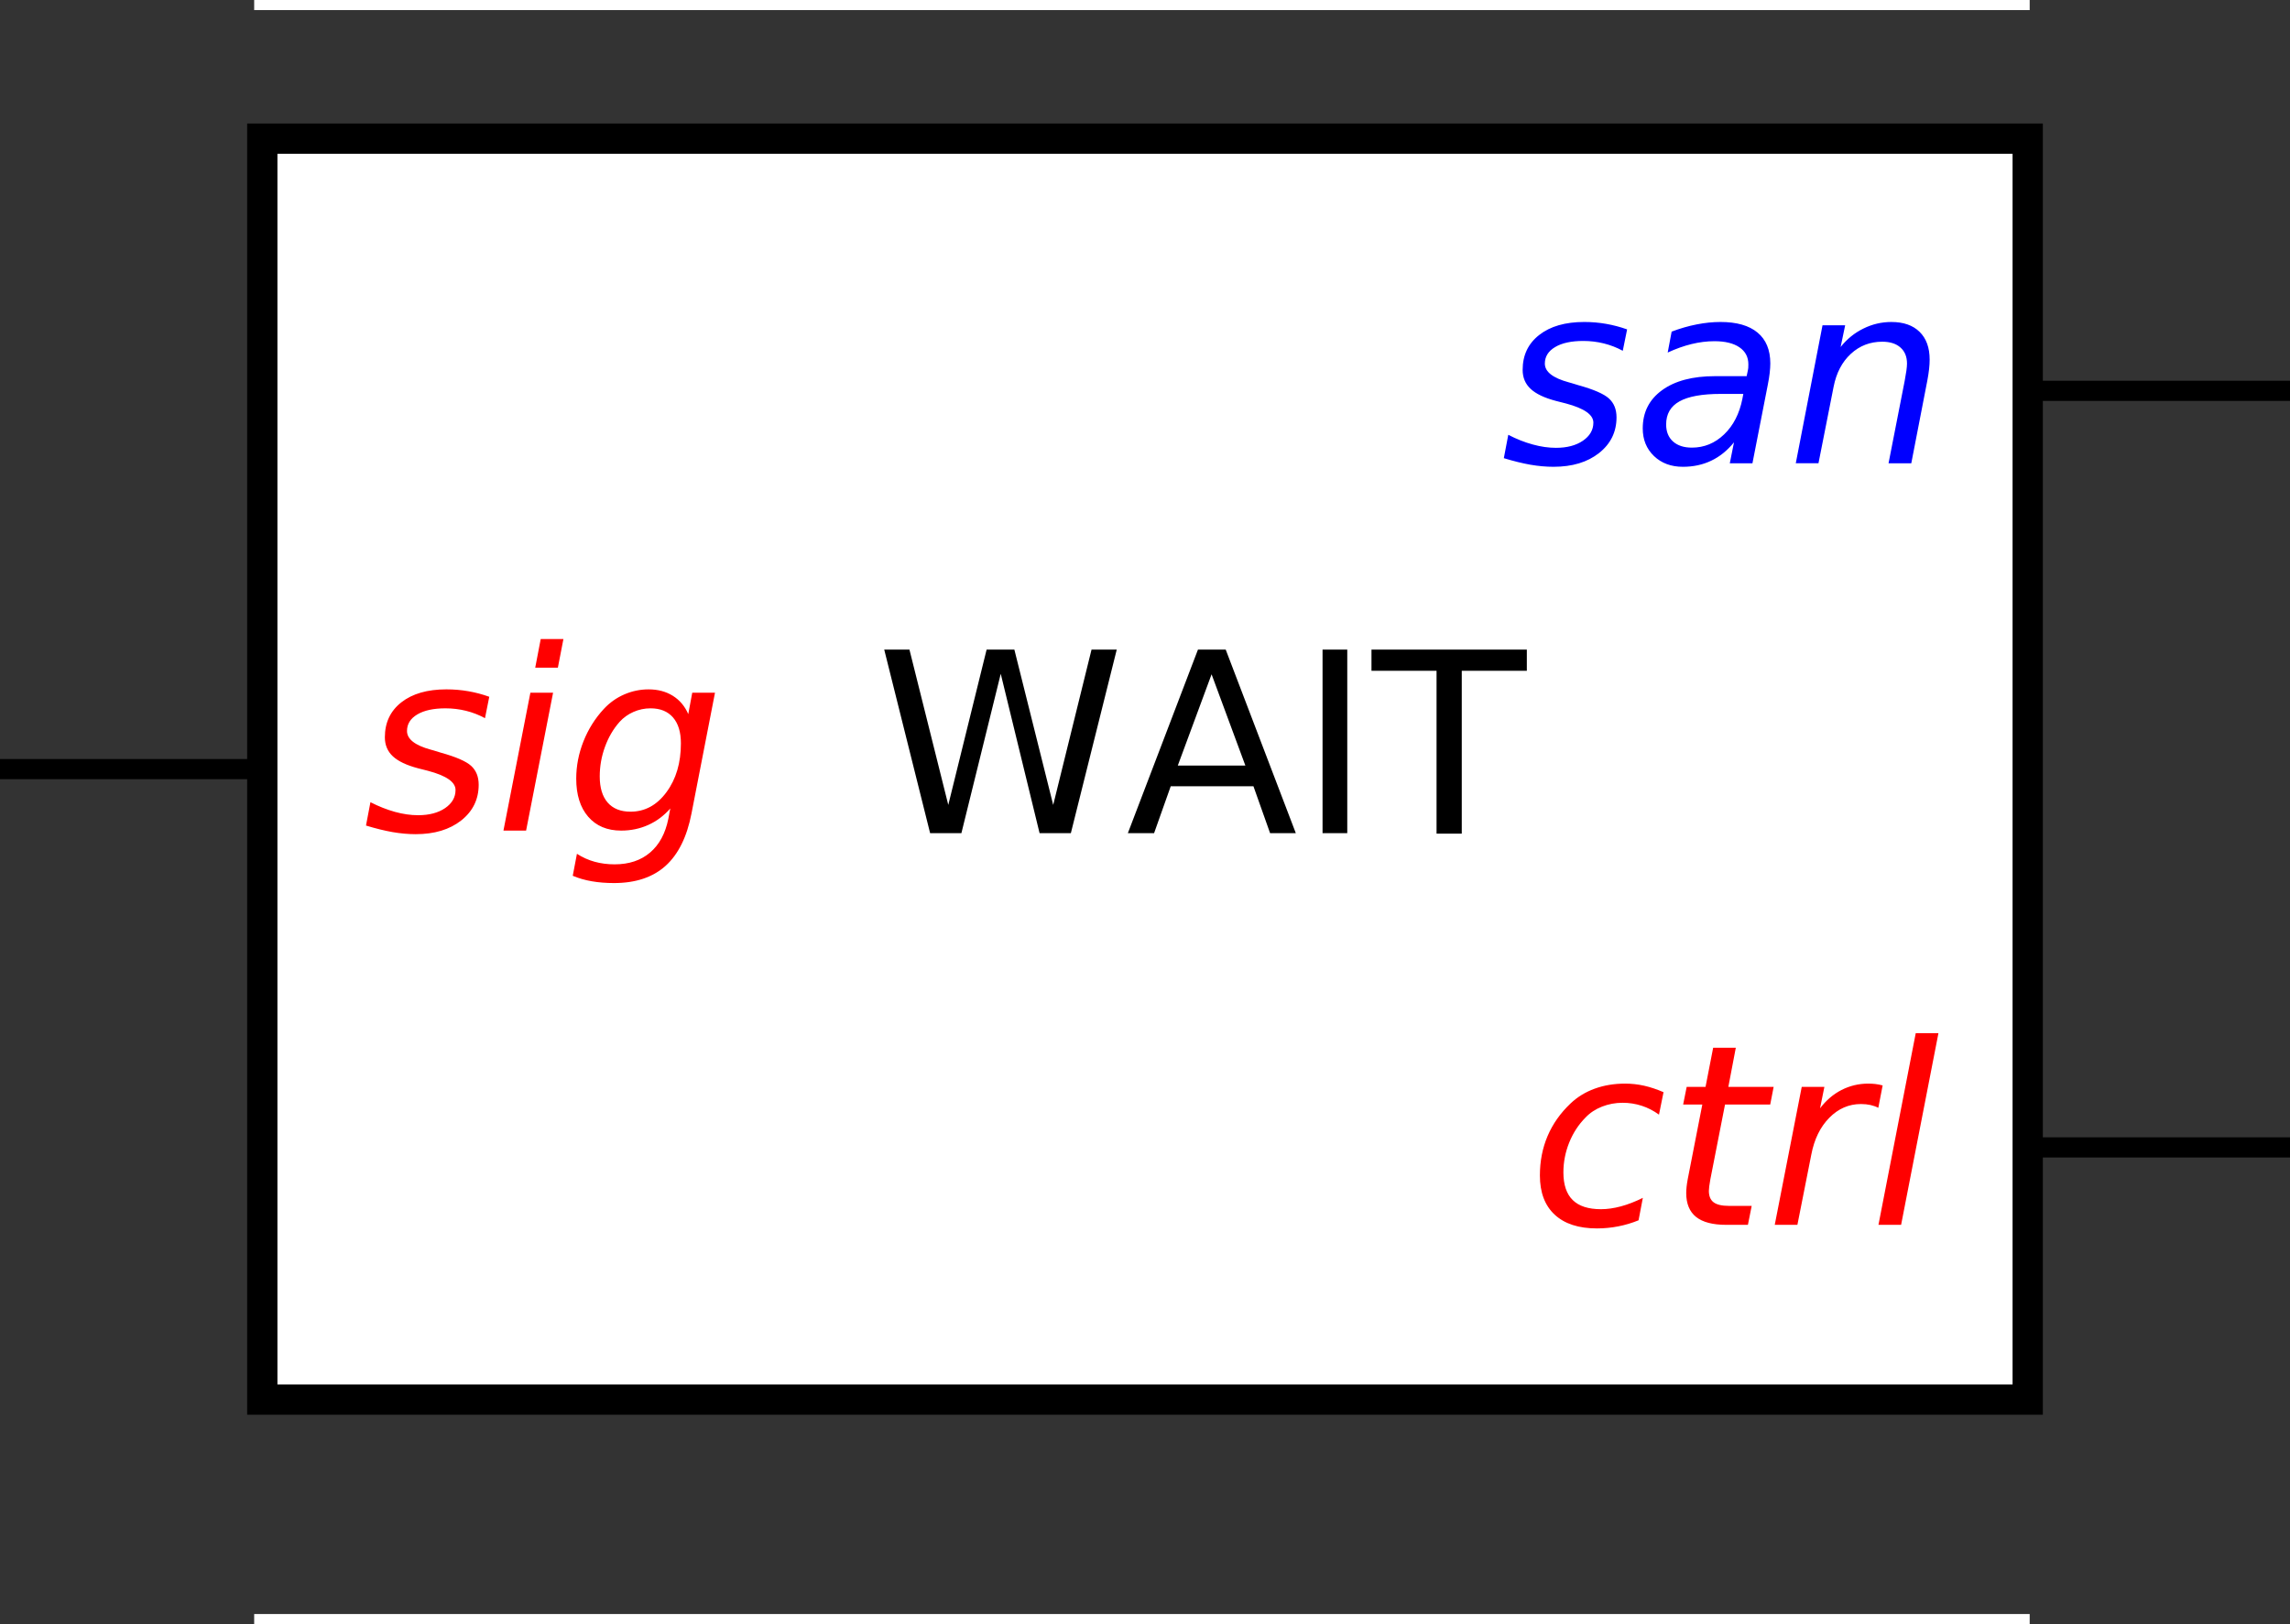 <?xml version="1.0" encoding="UTF-8" standalone="no"?>
<svg xmlns:dc="http://purl.org/dc/elements/1.1/" xmlns:cc="http://creativecommons.org/ns#" xmlns:rdf="http://www.w3.org/1999/02/22-rdf-syntax-ns#" xmlns:svg="http://www.w3.org/2000/svg" xmlns="http://www.w3.org/2000/svg" xmlns:sodipodi="http://sodipodi.sourceforge.net/DTD/sodipodi-0.dtd" xmlns:inkscape="http://www.inkscape.org/namespaces/inkscape" font-size="12px" font-style="normal" font-weight="normal" height="100%" stroke-miterlimit="10" width="100%" id="svg2" version="1.1" inkscape:version="0.91 r13725" sodipodi:docname="WAIT-box.circuit.svg" style="font-style:normal;font-weight:normal;font-size:12px;font-family:Dialog;color-interpolation:auto;fill:#000000;fill-opacity:1;stroke:#000000;stroke-width:1;stroke-linecap:square;stroke-linejoin:miter;stroke-miterlimit:10;stroke-dasharray:none;stroke-dashoffset:0;stroke-opacity:1;color-rendering:auto;image-rendering:auto;shape-rendering:auto;text-rendering:auto" viewBox="0 0 227 161" preserveAspectRatio="xMidYMid slice">
  <rect x="0" y="0" width="227" height="161" fill="#333333" stroke="none"/>
  <sodipodi:namedview
     pagecolor="#ffffff"
     bordercolor="#666666"
     borderopacity="1"
     objecttolerance="10"
     gridtolerance="10"
     guidetolerance="10"
     inkscape:pageopacity="0"
     inkscape:pageshadow="2"
     inkscape:window-width="1920"
     inkscape:window-height="1176"
     id="namedview29"
     showgrid="true"
     fit-margin-top="0"
     fit-margin-left="0"
     fit-margin-right="0"
     fit-margin-bottom="0"
     inkscape:zoom="1.4368546"
     inkscape:cx="158.3623"
     inkscape:cy="42.5781"
     inkscape:window-x="0"
     inkscape:window-y="24"
     inkscape:window-maximized="1"
     inkscape:current-layer="svg2">
    <inkscape:grid
       type="xygrid"
       id="grid8074"
       originx="0"
       originy="20.756" />
  </sodipodi:namedview>
  <!--Generated by the Batik Graphics2D SVG Generator-->
  <defs
     id="genericDefs">
    <inkscape:path-effect
       effect="spiro"
       id="path-effect8080"
       is_visible="true" />
    <inkscape:path-effect
       effect="spiro"
       id="path-effect8082"
       is_visible="true" />
    <inkscape:path-effect
       effect="spiro"
       id="path-effect8078"
       is_visible="true" />
    <inkscape:path-effect
       effect="spiro"
       id="path-effect8080-3"
       is_visible="true" />
  </defs>
  <rect
     height="125"
     width="175"
     x="26"
     y="13.743"
     id="rect9"
     style="fill:#ffffff;stroke:none" />
  <rect
     height="125"
     width="175"
     x="26"
     y="13.743"
     id="rect11"
     style="fill:none;stroke:#000000;stroke-width:3" />
  <line
     x1="1"
     x2="26"
     y1="76.243"
     y2="76.243"
     id="line13"
     style="fill:none;stroke:#000000;stroke-width:2" />
  <line
     x1="226"
     x2="201"
     y1="38.743"
     y2="38.743"
     id="line15"
     style="fill:none;stroke:#000000;stroke-width:2" />
  <line
     x1="226"
     x2="201"
     y1="113.743"
     y2="113.743"
     id="line17"
     style="fill:none;stroke:#000000;stroke-width:2" />
  <path
     d="m 48.5,69.073 -0.425,2.12 q -0.895,-0.485 -1.88,-0.73 -0.99,-0.245 -2.04,-0.245 -1.77,0 -2.79,0.605 -1.02,0.605 -1.02,1.64 0,1.21 2.37,1.855 0.18,0.05 0.27,0.075 l 0.715,0.22 q 2.25,0.625 3,1.305 0.75,0.685 0.75,1.87 0,2.17 -1.725,3.54 -1.73,1.365 -4.525,1.365 -1.085,0 -2.28,-0.205 -1.2,-0.21 -2.64,-0.65 l 0.44,-2.315 q 1.235,0.63 2.43,0.96 1.195,0.33 2.295,0.33 1.645,0 2.68,-0.705 1.03,-0.71 1.03,-1.795 0,-1.175 -2.71,-1.895 l -0.23,-0.06 -0.77,-0.195 q -1.71,-0.45 -2.505,-1.19 -0.79,-0.74 -0.79,-1.885 0,-2.185 1.64,-3.47 1.64,-1.28 4.46,-1.28 1.115,0 2.17,0.185 1.055,0.18 2.08,0.55 z m 5.1,-5.725 2.25,0 -0.55,2.84 -2.245,0 0.545,-2.84 z m -1.025,5.32 2.25,0 -2.675,13.67 -2.245,0 2.67,-13.67 z m 18.3,0 -2.33,11.975 q -0.675,3.48 -2.57,5.19 -1.9,1.705 -5.11,1.705 -1.185,0 -2.195,-0.175 -1.015,-0.175 -1.895,-0.545 l 0.415,-2.18 q 0.83,0.535 1.76,0.79 0.925,0.255 1.975,0.255 2.14,0 3.51,-1.165 1.375,-1.165 1.815,-3.35 l 0.195,-1.025 q -0.94,1.075 -2.185,1.635 -1.245,0.56 -2.685,0.56 -2.075,0 -3.265,-1.37 -1.19,-1.375 -1.19,-3.78 0,-1.89 0.72,-3.705 0.72,-1.81 2.025,-3.215 0.865,-0.93 2.02,-1.43 1.155,-0.5 2.41,-0.5 1.38,0 2.405,0.64 1.025,0.645 1.525,1.815 l 0.395,-2.125 2.255,0 z m -3.38,5.02 q 0,-1.665 -0.78,-2.565 -0.785,-0.905 -2.225,-0.905 -0.89,0 -1.695,0.355 -0.805,0.355 -1.38,0.99 -0.93,1.05 -1.445,2.47 -0.52,1.42 -0.52,2.935 0,1.685 0.785,2.59 0.79,0.905 2.265,0.905 2.14,0 3.565,-1.935 1.43,-1.935 1.43,-4.84 z"
     id="path19"
     inkscape:connector-curvature="0"
     style="fill:#ff0000;stroke:none;stroke-width:0.04" />
  <path
     d="m 161.29,32.654 -0.43,2.12 q -0.89,-0.485 -1.88,-0.73 -0.99,-0.245 -2.035,-0.245 -1.775,0 -2.79,0.605 -1.02,0.605 -1.02,1.64 0,1.21 2.365,1.855 0.185,0.05 0.27,0.075 l 0.72,0.22 q 2.245,0.625 2.995,1.305 0.755,0.685 0.755,1.87 0,2.17 -1.73,3.54 -1.725,1.365 -4.52,1.365 -1.09,0 -2.285,-0.205 -1.195,-0.21 -2.635,-0.65 l 0.44,-2.315 q 1.23,0.635 2.43,0.96 1.195,0.33 2.295,0.33 1.645,0 2.675,-0.705 1.035,-0.71 1.035,-1.795 0,-1.17 -2.71,-1.895 l -0.235,-0.06 -0.765,-0.195 q -1.71,-0.45 -2.505,-1.19 -0.795,-0.74 -0.795,-1.885 0,-2.185 1.645,-3.465 1.64,-1.285 4.46,-1.285 1.11,0 2.165,0.185 1.06,0.185 2.085,0.55 z m 13.95,5.47 -1.525,7.8 -2.245,0 0.415,-2.075 q -0.99,1.22 -2.255,1.82 -1.26,0.605 -2.81,0.605 -1.75,0 -2.865,-1.065 -1.115,-1.07 -1.115,-2.74 0,-2.395 1.91,-3.785 1.91,-1.395 5.265,-1.395 l 3.125,0 0.125,-0.595 q 0.025,-0.1 0.035,-0.215 0.01,-0.115 0.01,-0.36 0,-1.085 -0.885,-1.69 -0.885,-0.605 -2.48,-0.605 -1.1,0 -2.255,0.28 -1.155,0.28 -2.375,0.845 l 0.39,-2.075 q 1.27,-0.48 2.485,-0.715 1.215,-0.24 2.35,-0.24 2.42,0 3.68,1.05 1.265,1.05 1.265,3.055 0,0.4 -0.06,0.945 -0.06,0.54 -0.185,1.155 z m -2.43,0.925 -2.245,0 q -2.76,0 -4.085,0.74 -1.32,0.735 -1.32,2.285 0,1.075 0.675,1.685 0.68,0.615 1.875,0.615 1.83,0 3.2,-1.315 1.365,-1.31 1.805,-3.51 l 0.095,-0.5 z m 18.25,-1.38 -1.6,8.255 -2.255,0 1.6,-8.17 q 0.105,-0.575 0.17,-1.01 0.06,-0.44 0.06,-0.7 0,-1.025 -0.65,-1.595 -0.645,-0.575 -1.805,-0.575 -1.805,0 -3.11,1.2 -1.305,1.205 -1.71,3.265 l -1.5,7.585 -2.25,0 2.65,-13.675 2.245,0 -0.45,2.15 q 0.94,-1.185 2.26,-1.83 1.315,-0.65 2.77,-0.65 1.805,0 2.8,0.98 0.995,0.975 0.995,2.745 0,0.44 -0.055,0.94 -0.055,0.5 -0.165,1.085 z"
     id="path21"
     inkscape:connector-curvature="0"
     style="fill:#0000ff;stroke:none;stroke-width:0.04" />
  <path
     d="m 164.9,108.269 -0.45,2.225 q -0.805,-0.585 -1.715,-0.88 -0.91,-0.295 -1.885,-0.295 -1.075,0 -2.045,0.38 -0.97,0.38 -1.63,1.075 -1.05,1.06 -1.625,2.49 -0.575,1.43 -0.575,2.955 0,1.84 0.925,2.745 0.92,0.905 2.8,0.905 0.93,0 1.97,-0.28 1.045,-0.28 2.18,-0.845 l -0.425,2.225 q -0.98,0.4 -2.01,0.6 -1.03,0.205 -2.115,0.205 -2.725,0 -4.19,-1.365 -1.465,-1.36 -1.465,-3.885 0,-2.125 0.765,-3.915 0.76,-1.785 2.265,-3.215 1.025,-0.975 2.405,-1.475 1.38,-0.5 3.015,-0.5 0.95,0 1.89,0.21 0.94,0.215 1.915,0.64 z m 10.915,-0.525 -0.34,1.75 -4.48,0 -1.455,7.42 q -0.075,0.415 -0.11,0.695 -0.035,0.28 -0.035,0.44 0,0.78 0.47,1.135 0.47,0.355 1.505,0.355 l 2.27,0 -0.375,1.88 -2.15,0 q -2,0 -2.985,-0.78 -0.98,-0.785 -0.98,-2.37 0,-0.28 0.035,-0.615 0.035,-0.335 0.11,-0.74 l 1.45,-7.42 -1.9,0 0.35,-1.75 1.87,0 0.755,-3.88 2.245,0 -0.74,3.88 4.49,0 z m 10.375,2.075 q -0.34,-0.18 -0.78,-0.28 -0.44,-0.095 -0.94,-0.095 -1.795,0 -3.135,1.36 -1.345,1.36 -1.785,3.645 l -1.38,6.97 -2.245,0 2.675,-13.675 2.245,0 -0.43,2.125 q 0.895,-1.185 2.13,-1.82 1.24,-0.63 2.645,-0.63 0.365,0 0.72,0.04 0.355,0.045 0.71,0.14 l -0.43,2.22 z m 3.71,-7.395 2.25,0 -3.7,18.995 -2.245,0 3.695,-18.995 z"
     id="path23"
     inkscape:connector-curvature="0"
     style="fill:#ff0000;stroke:none;stroke-width:0.04" />
  <g
     style="font-size:0.5px;font-family:sans-serif;stroke-width:0.04"
     id="g25"
     transform="matrix(50,0,0,50,119.5,76.243)"
     font-size="0.5px">
    <path
       style="stroke:none"
       inkscape:connector-curvature="0"
       id="path27"
       d="m -0.637,-0.237 0.05,0 0.077,0.308 0.076,-0.308 0.055,0 0.077,0.308 0.076,-0.308 0.05,0 -0.091,0.364 -0.062,0 -0.077,-0.316 -0.078,0.316 -0.062,0 -0.091,-0.364 z m 0.649,0.049 -0.067,0.181 0.134,0 -0.067,-0.181 z m -0.028,-0.049 0.056,0 0.139,0.364 -0.051,0 -0.033,-0.093 -0.164,0 -0.033,0.093 -0.052,0 0.139,-0.364 z m 0.248,0 0.049,0 0,0.364 -0.049,0 0,-0.364 z m 0.097,0 0.308,0 0,0.042 -0.129,0 0,0.323 -0.05,0 0,-0.323 -0.129,0 0,-0.042 z" />
  </g>
  <path
     style="fill:none;fill-rule:evenodd;stroke:#ffffff;stroke-width:1px;stroke-linecap:butt;stroke-linejoin:miter;stroke-opacity:1"
     d="m 25.696,160.5 175,0"
     id="path8078"
     inkscape:path-effect="#path-effect8080"
     inkscape:original-d="m 25.695965,160.5 174.999995,0"
     inkscape:connector-curvature="0" />
  <path
     style="font-style:normal;font-weight:normal;font-size:12px;font-family:Dialog;color-interpolation:auto;fill:none;fill-opacity:1;fill-rule:evenodd;stroke:#ffffff;stroke-width:1px;stroke-linecap:butt;stroke-linejoin:miter;stroke-miterlimit:10;stroke-dasharray:none;stroke-dashoffset:0;stroke-opacity:1;color-rendering:auto;image-rendering:auto;shape-rendering:auto;text-rendering:auto"
     d="m 25.696,0.5 175,0"
     id="path8078-6"
     inkscape:path-effect="#path-effect8080-3"
     inkscape:original-d="m 25.695965,0.5 174.999995,0"
     inkscape:connector-curvature="0" />
</svg>
